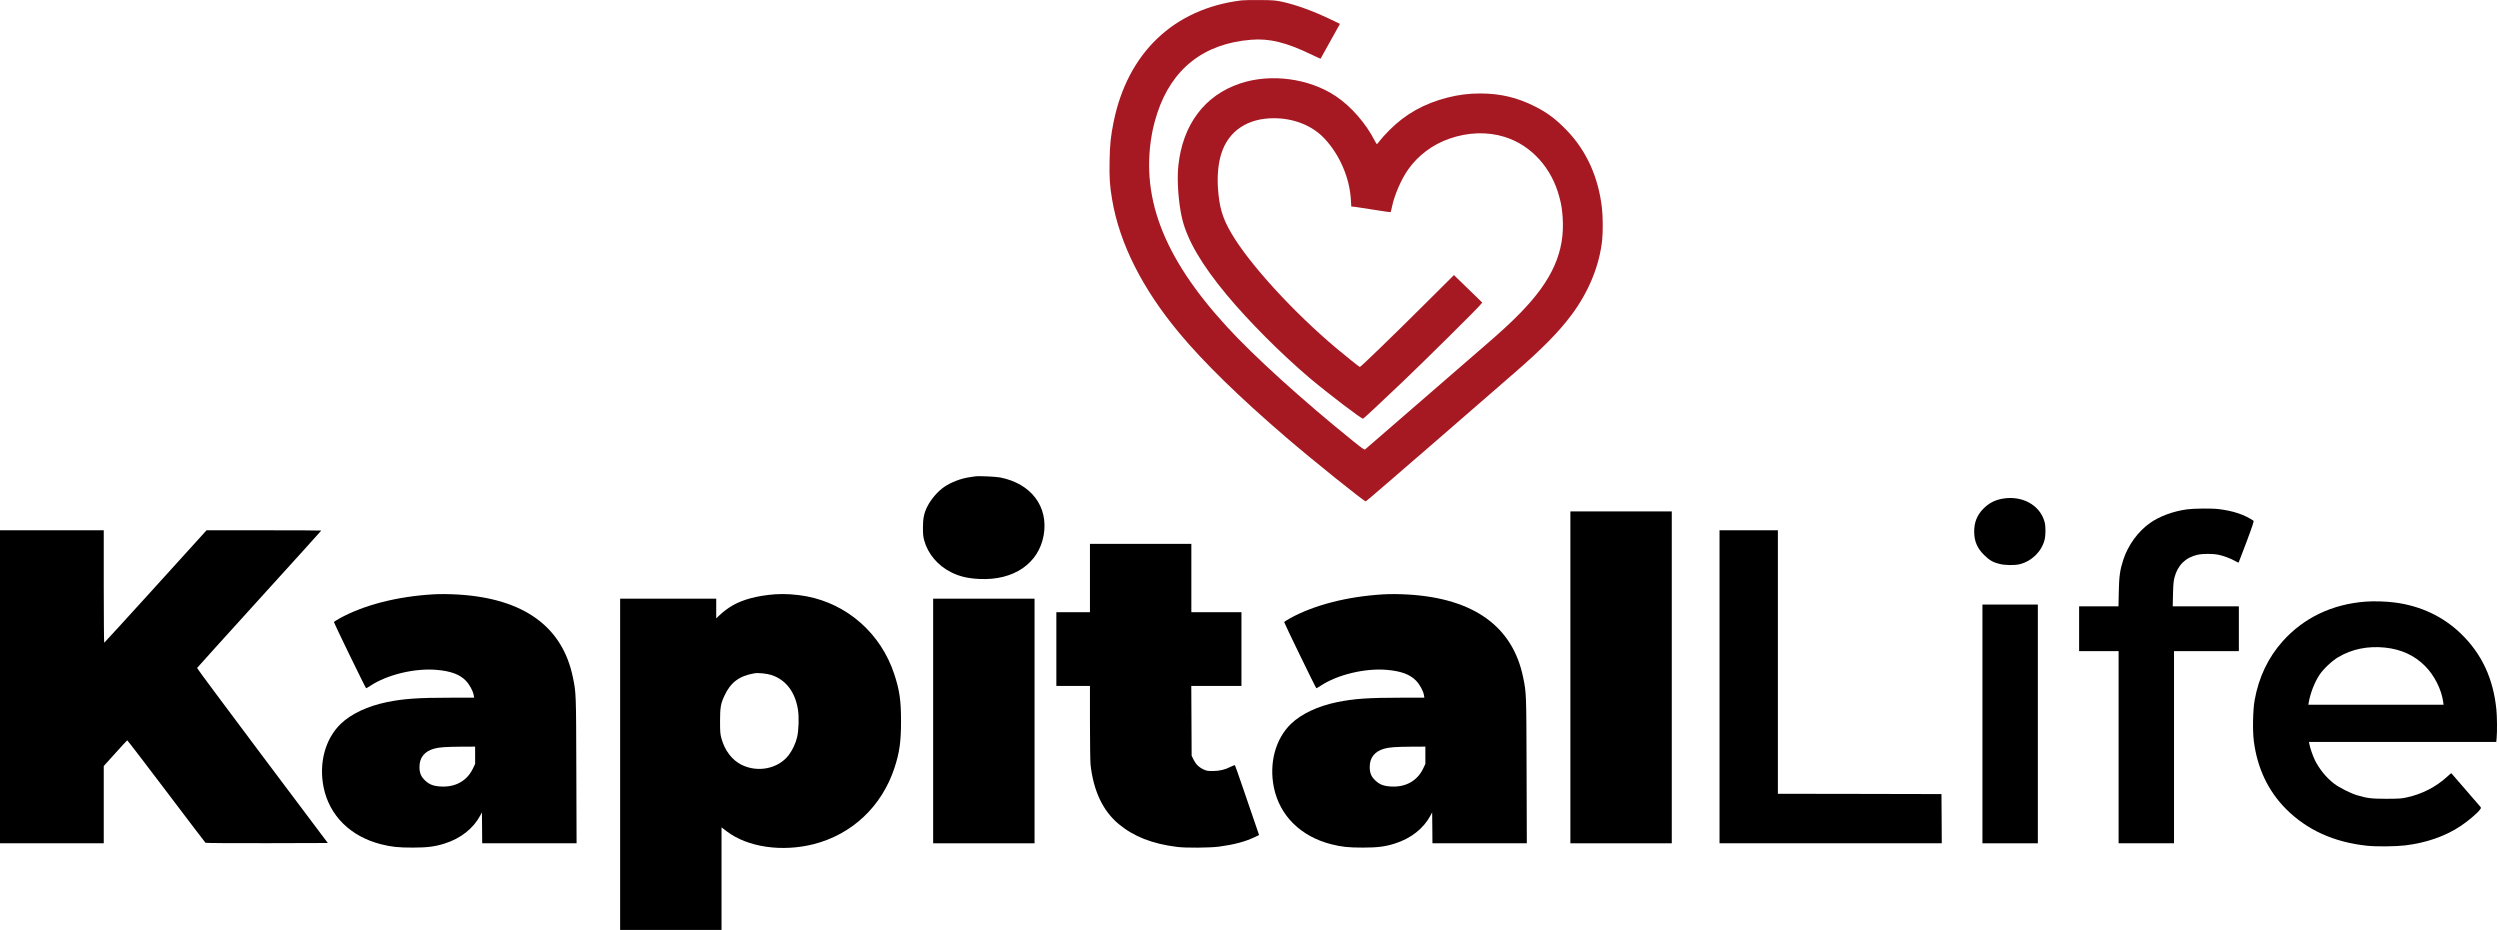 <svg width="731" height="272" viewBox="0 0 731 272" fill="none" xmlns="http://www.w3.org/2000/svg">
<path d="M363 0.114C343.23 2.545 329.682 15.455 325.597 35.776C324.787 39.775 324.528 42.24 324.442 47.015C324.339 51.893 324.494 54.306 325.183 58.356C327.355 71.198 334.008 84.418 344.902 97.483C352.072 106.067 362.38 116.133 376.1 127.923C383.874 134.594 398.818 146.607 399.352 146.607C399.455 146.607 408.436 138.868 419.329 129.423C430.223 119.96 440.754 110.824 442.736 109.101C450.872 102.051 455.681 97.19 459.473 92.123C464.506 85.418 467.66 77.73 468.47 70.215C468.729 67.819 468.694 63.286 468.401 60.752C467.35 51.737 463.885 44.102 458.146 38.138C454.991 34.863 452.544 33.019 448.855 31.14C443.684 28.52 438.686 27.331 432.808 27.331C429.412 27.331 426.568 27.693 423.225 28.537C416.399 30.278 410.935 33.346 406.212 38.103C405.143 39.172 403.937 40.517 403.506 41.085C403.075 41.671 402.679 42.137 402.61 42.154C402.541 42.154 402.265 41.74 402.024 41.24C399.421 36.104 395.077 31.123 390.596 28.123C382.771 22.901 371.567 21.401 362.621 24.4C352.21 27.882 345.798 36.449 344.54 48.514C344.092 52.789 344.592 59.477 345.66 63.958C347.194 70.267 351.366 77.403 358.657 86.176C365.189 94.019 374.635 103.482 382.908 110.497C388.114 114.91 398.18 122.58 398.559 122.425C398.818 122.321 403.575 117.874 410.401 111.376C416.158 105.895 431.619 90.606 432.687 89.313L433.411 88.469L429.275 84.452L425.138 80.436L416.002 89.52C407.264 98.224 397.87 107.308 397.628 107.308C397.473 107.308 393.664 104.257 390.837 101.896C378.186 91.278 365.327 77.213 360.07 68.233C357.433 63.751 356.502 60.563 356.123 54.909C355.882 51.151 356.244 47.584 357.174 44.739C359.277 38.259 364.827 34.57 372.446 34.57C378.358 34.57 383.736 36.724 387.286 40.517C391.768 45.308 394.664 52.082 395.008 58.546L395.112 60.39L396.267 60.494C396.904 60.563 399.473 60.959 401.972 61.373C404.471 61.786 406.557 62.079 406.626 62.011C406.678 61.941 406.867 61.235 407.022 60.442C407.746 56.96 409.728 52.41 411.797 49.48C414.71 45.395 418.933 42.24 423.793 40.551C429.257 38.638 434.945 38.465 439.961 40.034C447.735 42.464 453.733 49.083 455.974 57.667C456.56 59.925 456.732 61.028 456.922 63.579C457.611 73.542 453.923 81.884 444.615 91.433C441.788 94.329 438.703 97.173 433.928 101.275C432.222 102.741 423.759 110.066 415.141 117.564C406.505 125.045 399.335 131.284 399.18 131.388C398.956 131.577 398.387 131.181 395.56 128.906C380.788 116.995 366.637 104.171 358.588 95.363C339.869 74.921 333.147 56.96 337.077 37.862C337.318 36.673 337.904 34.535 338.369 33.122C342.661 20.074 352.021 12.731 365.793 11.628C371.205 11.18 376.083 12.387 383.546 15.989C384.96 16.661 386.114 17.196 386.149 17.144C386.183 17.109 387.286 15.127 388.579 12.766C389.889 10.387 391.147 8.129 391.389 7.716L391.802 6.974L388.993 5.63C384.012 3.234 378.875 1.372 374.807 0.493C372.963 0.114 372.273 0.045 368.516 0.011C366.189 -0.024 363.707 0.028 363 0.114Z" fill="#A61923"/>
<path d="M285.092 139.3C284.851 139.334 284.075 139.455 283.368 139.558C280.955 139.92 278.094 141.006 276.129 142.35C274.198 143.66 272.251 145.936 271.13 148.142C270.182 150.055 269.872 151.555 269.872 154.278C269.872 156.191 269.941 156.967 270.234 158.001C271.32 161.965 274.198 165.378 278.111 167.326C280.576 168.567 282.955 169.119 286.385 169.291C296.365 169.791 303.725 164.775 305.172 156.484C306.62 148.142 301.518 141.385 292.435 139.61C291.107 139.351 286.005 139.127 285.092 139.3Z" fill="black"/>
<path d="M585.437 145.832C583.179 146.245 581.438 147.193 579.818 148.865C578.077 150.675 577.25 152.761 577.25 155.398C577.25 158.225 578.112 160.276 580.163 162.293C581.68 163.792 582.731 164.413 584.593 164.878C586.247 165.309 589.126 165.343 590.608 164.964C594.107 164.068 596.951 161.276 597.83 157.863C598.175 156.553 598.192 153.898 597.848 152.657C596.538 147.676 591.229 144.763 585.437 145.832Z" fill="black"/>
<path d="M639.474 148.935C635.424 149.487 631.391 150.986 628.65 152.934C625.134 155.433 622.255 159.398 620.859 163.655C619.877 166.654 619.618 168.533 619.532 173.101L619.446 177.289H613.689H607.932V183.839V190.389H613.706H619.48V218.485V246.58H627.581H635.682V218.485V190.389H645.162H654.643V183.839V177.289H644.973H635.303L635.389 173.704C635.458 170.826 635.545 169.878 635.838 168.792C636.768 165.258 639.078 163 642.525 162.225C644.111 161.863 647.024 161.863 648.73 162.225C650.23 162.535 652.247 163.293 653.574 164.052C654.074 164.345 654.522 164.534 654.574 164.5C654.608 164.448 655.66 161.725 656.901 158.415C658.641 153.744 659.09 152.383 658.917 152.262C656.263 150.469 653.005 149.383 648.782 148.866C646.817 148.608 641.508 148.66 639.474 148.935Z" fill="black"/>
<path d="M459.181 198.059V246.58H474.004H488.827V198.059V149.539H474.004H459.181V198.059Z" fill="black"/>
<path d="M0 200.817V246.58H15.168H30.336V235.29V223.983L33.715 220.243C35.559 218.192 37.127 216.485 37.196 216.468C37.265 216.433 42.402 223.138 48.607 231.343C54.812 239.548 59.966 246.322 60.086 246.425C60.207 246.511 67.033 246.563 78.064 246.546L95.852 246.494L76.702 221.001C66.171 206.971 57.587 195.422 57.622 195.319C57.673 195.215 65.861 186.149 75.823 175.169C85.786 164.207 93.939 155.192 93.939 155.14C93.939 155.089 86.389 155.054 77.168 155.054H60.397L45.522 171.463C37.334 180.495 30.56 187.907 30.474 187.942C30.405 187.976 30.336 180.599 30.336 171.532V155.054H15.168H0V200.817Z" fill="black"/>
<path d="M502.789 200.817V246.58H535.28H567.771L567.736 239.375L567.684 232.188L543.777 232.136L519.853 232.101V193.578V155.054H511.321H502.789V200.817Z" fill="black"/>
<path d="M318.703 169.016V179.013H313.79H308.878V189.786V200.558H313.79H318.703V211.28C318.703 217.261 318.789 222.707 318.875 223.569C319.737 231.291 322.478 237.083 327.097 240.944C331.492 244.598 336.887 246.718 344.127 247.631C346.712 247.976 353.779 247.907 356.537 247.545C360.777 246.976 364.086 246.097 366.741 244.839L368.154 244.167L366.81 240.237C366.069 238.082 364.5 233.532 363.345 230.119C362.173 226.706 361.173 223.845 361.105 223.776C361.036 223.69 360.432 223.897 359.777 224.241C358.088 225.086 356.658 225.414 354.641 225.448C353.124 225.448 352.797 225.396 351.952 225C350.59 224.379 349.659 223.466 349.004 222.139L348.436 220.984L348.384 210.78L348.332 200.558H355.675H363.001V189.786V179.013H355.675H348.35V169.016V159.019H333.526H318.703V169.016Z" fill="black"/>
<path d="M126.602 173.79C116.002 174.428 106.298 176.927 99.196 180.874C98.352 181.357 97.645 181.805 97.645 181.908C97.645 182.184 106.901 201.248 107.056 201.248C107.125 201.248 107.677 200.92 108.263 200.541C113.192 197.266 121.293 195.318 127.671 195.87C131.825 196.232 134.393 197.18 136.203 199.024C137.272 200.127 138.306 202.023 138.513 203.264L138.633 204.005H131.842C122.259 204.005 118.019 204.298 113.072 205.315C107.487 206.47 102.678 208.728 99.644 211.641C95.094 216.037 93.181 223.121 94.629 230.239C96.318 238.496 102.471 244.58 111.4 246.855C114.451 247.631 116.467 247.838 120.656 247.838C124.913 247.838 127.085 247.562 129.963 246.666C134.721 245.166 138.409 242.253 140.46 238.392L140.909 237.53L140.96 242.046L140.995 246.58H154.801H168.59L168.521 225.327C168.453 202.54 168.453 202.609 167.522 198.093C164.488 183.201 153.112 174.996 133.928 173.842C131.273 173.686 128.619 173.669 126.602 173.79ZM138.926 220.846V223.379L138.237 224.81C136.531 228.309 133.204 230.188 129.015 229.981C126.826 229.877 125.637 229.447 124.379 228.292C123.121 227.137 122.655 226.068 122.655 224.258C122.655 221.535 124.086 219.725 126.895 218.915C128.343 218.501 130.256 218.363 134.841 218.329L138.926 218.312V220.846Z" fill="black"/>
<path d="M226.574 173.772C221.317 174.186 217.197 175.289 214.043 177.133C212.768 177.875 211.337 178.978 210.165 180.098L209.424 180.805V177.926V175.048H195.376H181.328V223.482V271.917H196.152H210.975V256.921V241.925L212.543 243.115C218.611 247.717 228.591 249.182 237.898 246.838C249.154 243.977 257.858 235.772 261.547 224.517C263.029 219.983 263.46 216.898 263.46 210.814C263.46 204.798 263.029 201.816 261.478 197.111C257.6 185.304 247.809 176.616 235.813 174.358C232.814 173.79 229.263 173.566 226.574 173.772ZM225.609 197.386C229.78 198.783 232.469 202.282 233.313 207.418C233.675 209.659 233.555 213.658 233.038 215.709C232.624 217.415 231.641 219.466 230.59 220.828C227.539 224.775 221.61 225.982 216.853 223.638C214.043 222.241 211.923 219.466 210.94 215.898C210.596 214.588 210.544 214.054 210.544 210.9C210.544 206.866 210.734 205.763 211.837 203.402C213.647 199.506 216.18 197.628 220.627 196.869C221.679 196.68 224.333 196.955 225.609 197.386Z" fill="black"/>
<path d="M404.455 173.79C393.854 174.428 384.15 176.927 377.049 180.874C376.204 181.357 375.498 181.805 375.498 181.908C375.498 182.184 384.754 201.248 384.909 201.248C384.978 201.248 385.529 200.92 386.115 200.541C391.045 197.266 399.146 195.318 405.524 195.87C409.677 196.232 412.246 197.18 414.056 199.024C415.124 200.127 416.158 202.023 416.365 203.264L416.486 204.005H409.695C400.111 204.005 395.871 204.298 390.924 205.315C385.34 206.47 380.531 208.728 377.497 211.641C372.947 216.037 371.033 223.121 372.481 230.239C374.17 238.496 380.324 244.58 389.252 246.855C392.303 247.631 394.32 247.838 398.508 247.838C402.766 247.838 404.937 247.562 407.816 246.666C412.573 245.166 416.262 242.253 418.313 238.392L418.761 237.53L418.813 242.046L418.847 246.58H432.654H446.443L446.374 225.327C446.305 202.54 446.305 202.609 445.374 198.093C442.341 183.201 430.965 174.996 411.78 173.842C409.126 173.686 406.472 173.669 404.455 173.79ZM416.779 220.846V223.379L416.089 224.81C414.383 228.309 411.056 230.188 406.868 229.981C404.679 229.877 403.49 229.447 402.231 228.292C400.973 227.137 400.508 226.068 400.508 224.258C400.508 221.535 401.938 219.725 404.748 218.915C406.196 218.501 408.109 218.363 412.694 218.329L416.779 218.312V220.846Z" fill="black"/>
<path d="M272.854 210.814V246.58H287.677H302.5V210.814V175.049H287.677H272.854V210.814Z" fill="black"/>
<path d="M691.787 175.91C681.962 176.634 673.637 180.615 667.466 187.493C663.209 192.267 660.468 198.007 659.262 204.695C658.745 207.573 658.624 213.623 659.02 216.726C660.037 224.62 663.209 231.308 668.449 236.565C674.568 242.684 682.428 246.252 692.046 247.286C694.821 247.579 700.422 247.527 703.232 247.2C709.489 246.441 715.039 244.511 719.538 241.495C721.589 240.133 724.312 237.84 725.053 236.841C725.467 236.324 725.502 236.203 725.295 235.944C725.157 235.772 723.192 233.514 720.934 230.894C718.659 228.291 716.78 226.12 716.763 226.085C716.728 226.051 716.142 226.551 715.453 227.188C712.247 230.118 708.179 232.204 703.715 233.169C702.181 233.514 701.439 233.549 697.82 233.566C693.373 233.566 692.149 233.411 689.167 232.514C687.34 231.98 684.013 230.291 682.548 229.188C680.273 227.447 678.239 224.999 676.895 222.31C676.309 221.138 675.43 218.622 675.257 217.57L675.137 216.933H702.525H729.914L730.018 215.76C730.19 213.968 730.155 209.607 729.949 207.521C729.052 198.438 725.674 191.164 719.555 185.269C714.384 180.271 707.817 177.168 700.319 176.185C697.751 175.841 694.166 175.737 691.787 175.91ZM697.372 189.354C702.112 189.854 705.973 191.612 709.092 194.749C711.781 197.421 713.901 201.627 714.384 205.212L714.505 206.074H694.734H674.964L675.068 205.419C675.55 202.644 676.791 199.472 678.256 197.266C679.394 195.577 681.893 193.215 683.686 192.164C687.702 189.785 692.304 188.837 697.372 189.354Z" fill="black"/>
<path d="M579.664 211.676V246.58H587.765H595.866V211.676V176.772H587.765H579.664V211.676Z" fill="black"/>
</svg>
